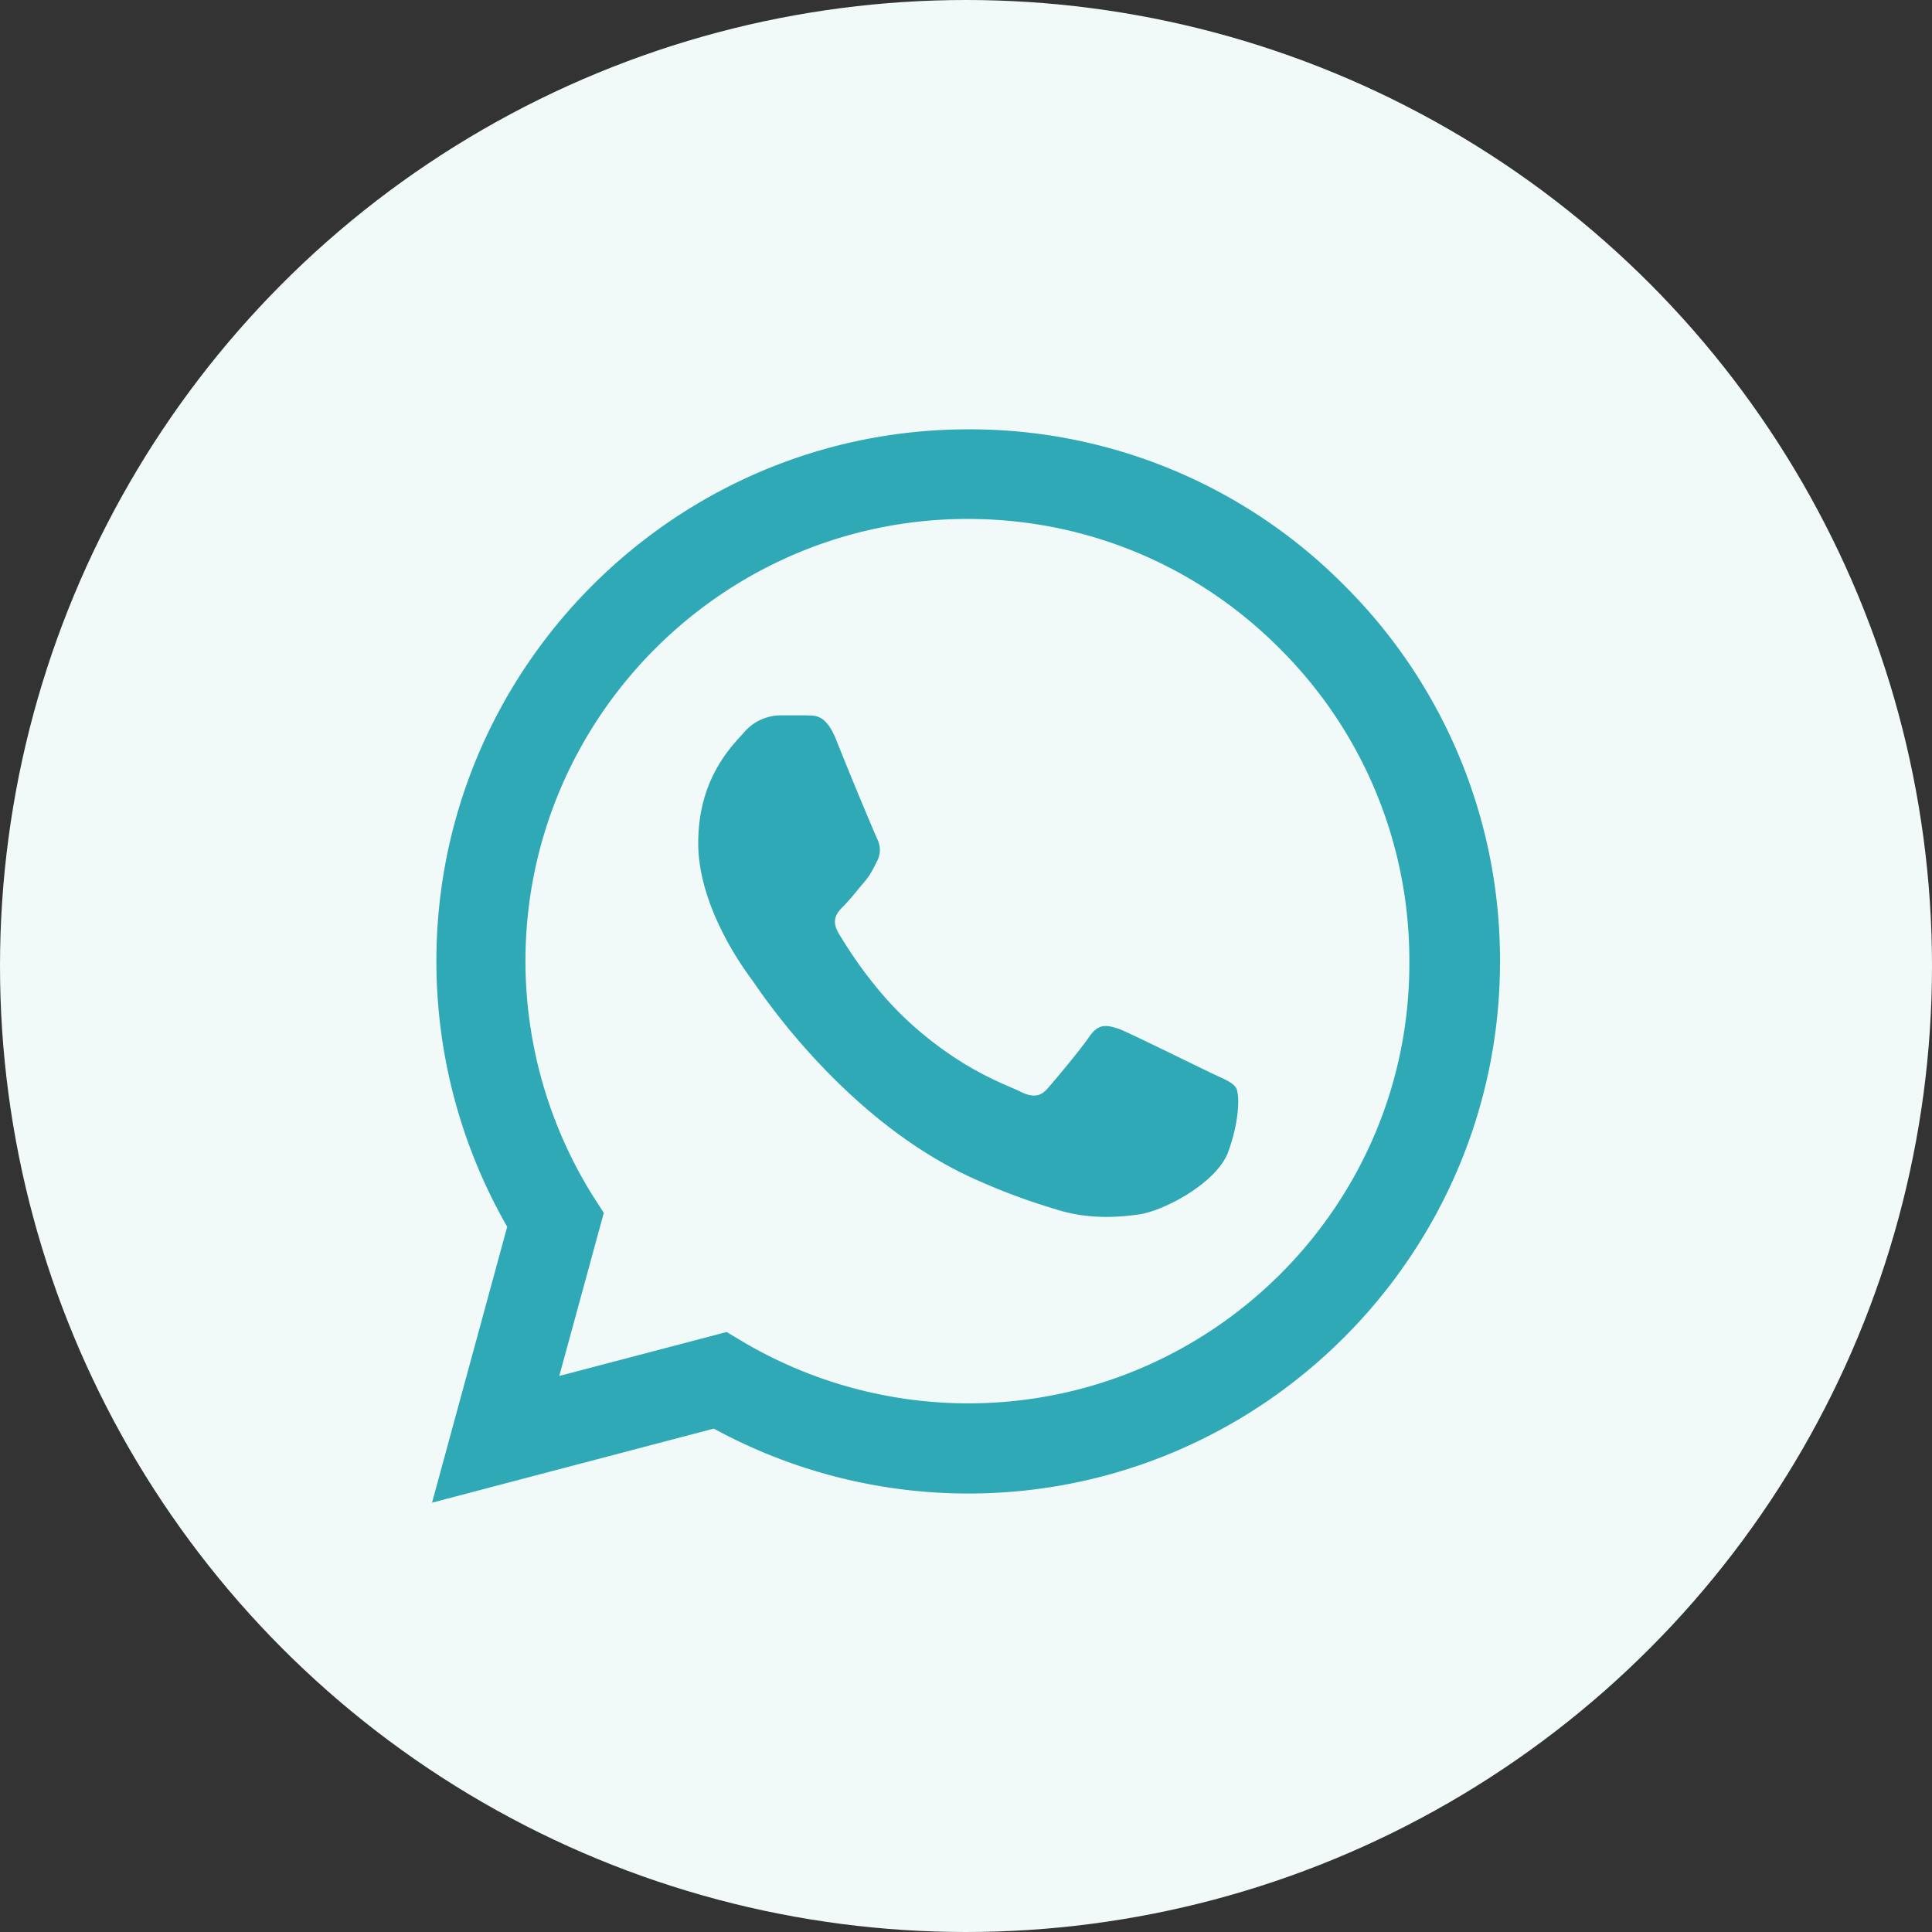 <svg width="40" height="40" fill="none" xmlns="http://www.w3.org/2000/svg"><rect width="100%" height="100%" fill="#333333" stroke="none"/><circle cx="20" cy="20" r="20" fill="#F1FAF9"/><path d="M27.834 12.122a10.907 10.907 0 00-7.789-3.233c-6.066 0-11.01 4.944-11.01 11.01 0 1.945.51 3.834 1.466 5.5l-1.556 5.712 5.834-1.533a11.014 11.014 0 005.266 1.344c6.067 0 11.011-4.944 11.011-11.011a10.94 10.94 0 00-3.222-7.789zm-7.789 16.933a9.18 9.18 0 01-4.666-1.277l-.334-.2-3.466.91.922-3.377-.222-.345a9.183 9.183 0 01-1.4-4.866c0-5.045 4.11-9.156 9.155-9.156 2.445 0 4.745.956 6.467 2.69a9.093 9.093 0 012.678 6.477c.022 5.044-4.09 9.144-9.134 9.144zm5.022-6.844c-.277-.133-1.633-.8-1.877-.9-.256-.089-.434-.133-.623.133-.188.278-.71.9-.866 1.078-.156.189-.322.211-.6.067-.278-.134-1.167-.434-2.211-1.367-.823-.733-1.367-1.633-1.534-1.911-.155-.278-.022-.422.123-.567.122-.122.277-.322.41-.477.134-.156.19-.278.279-.456.088-.189.044-.345-.023-.478a91.33 91.33 0 01-.844-2.044c-.222-.534-.456-.467-.622-.478h-.534a.998.998 0 00-.733.344c-.245.278-.956.945-.956 2.3 0 1.356.99 2.667 1.123 2.845.133.189 1.944 2.966 4.7 4.155.655.29 1.166.456 1.566.578.656.211 1.256.178 1.734.111.533-.077 1.633-.666 1.855-1.31.233-.645.233-1.19.156-1.312-.078-.122-.245-.178-.523-.311z" fill="#2FA9B5"/></svg>